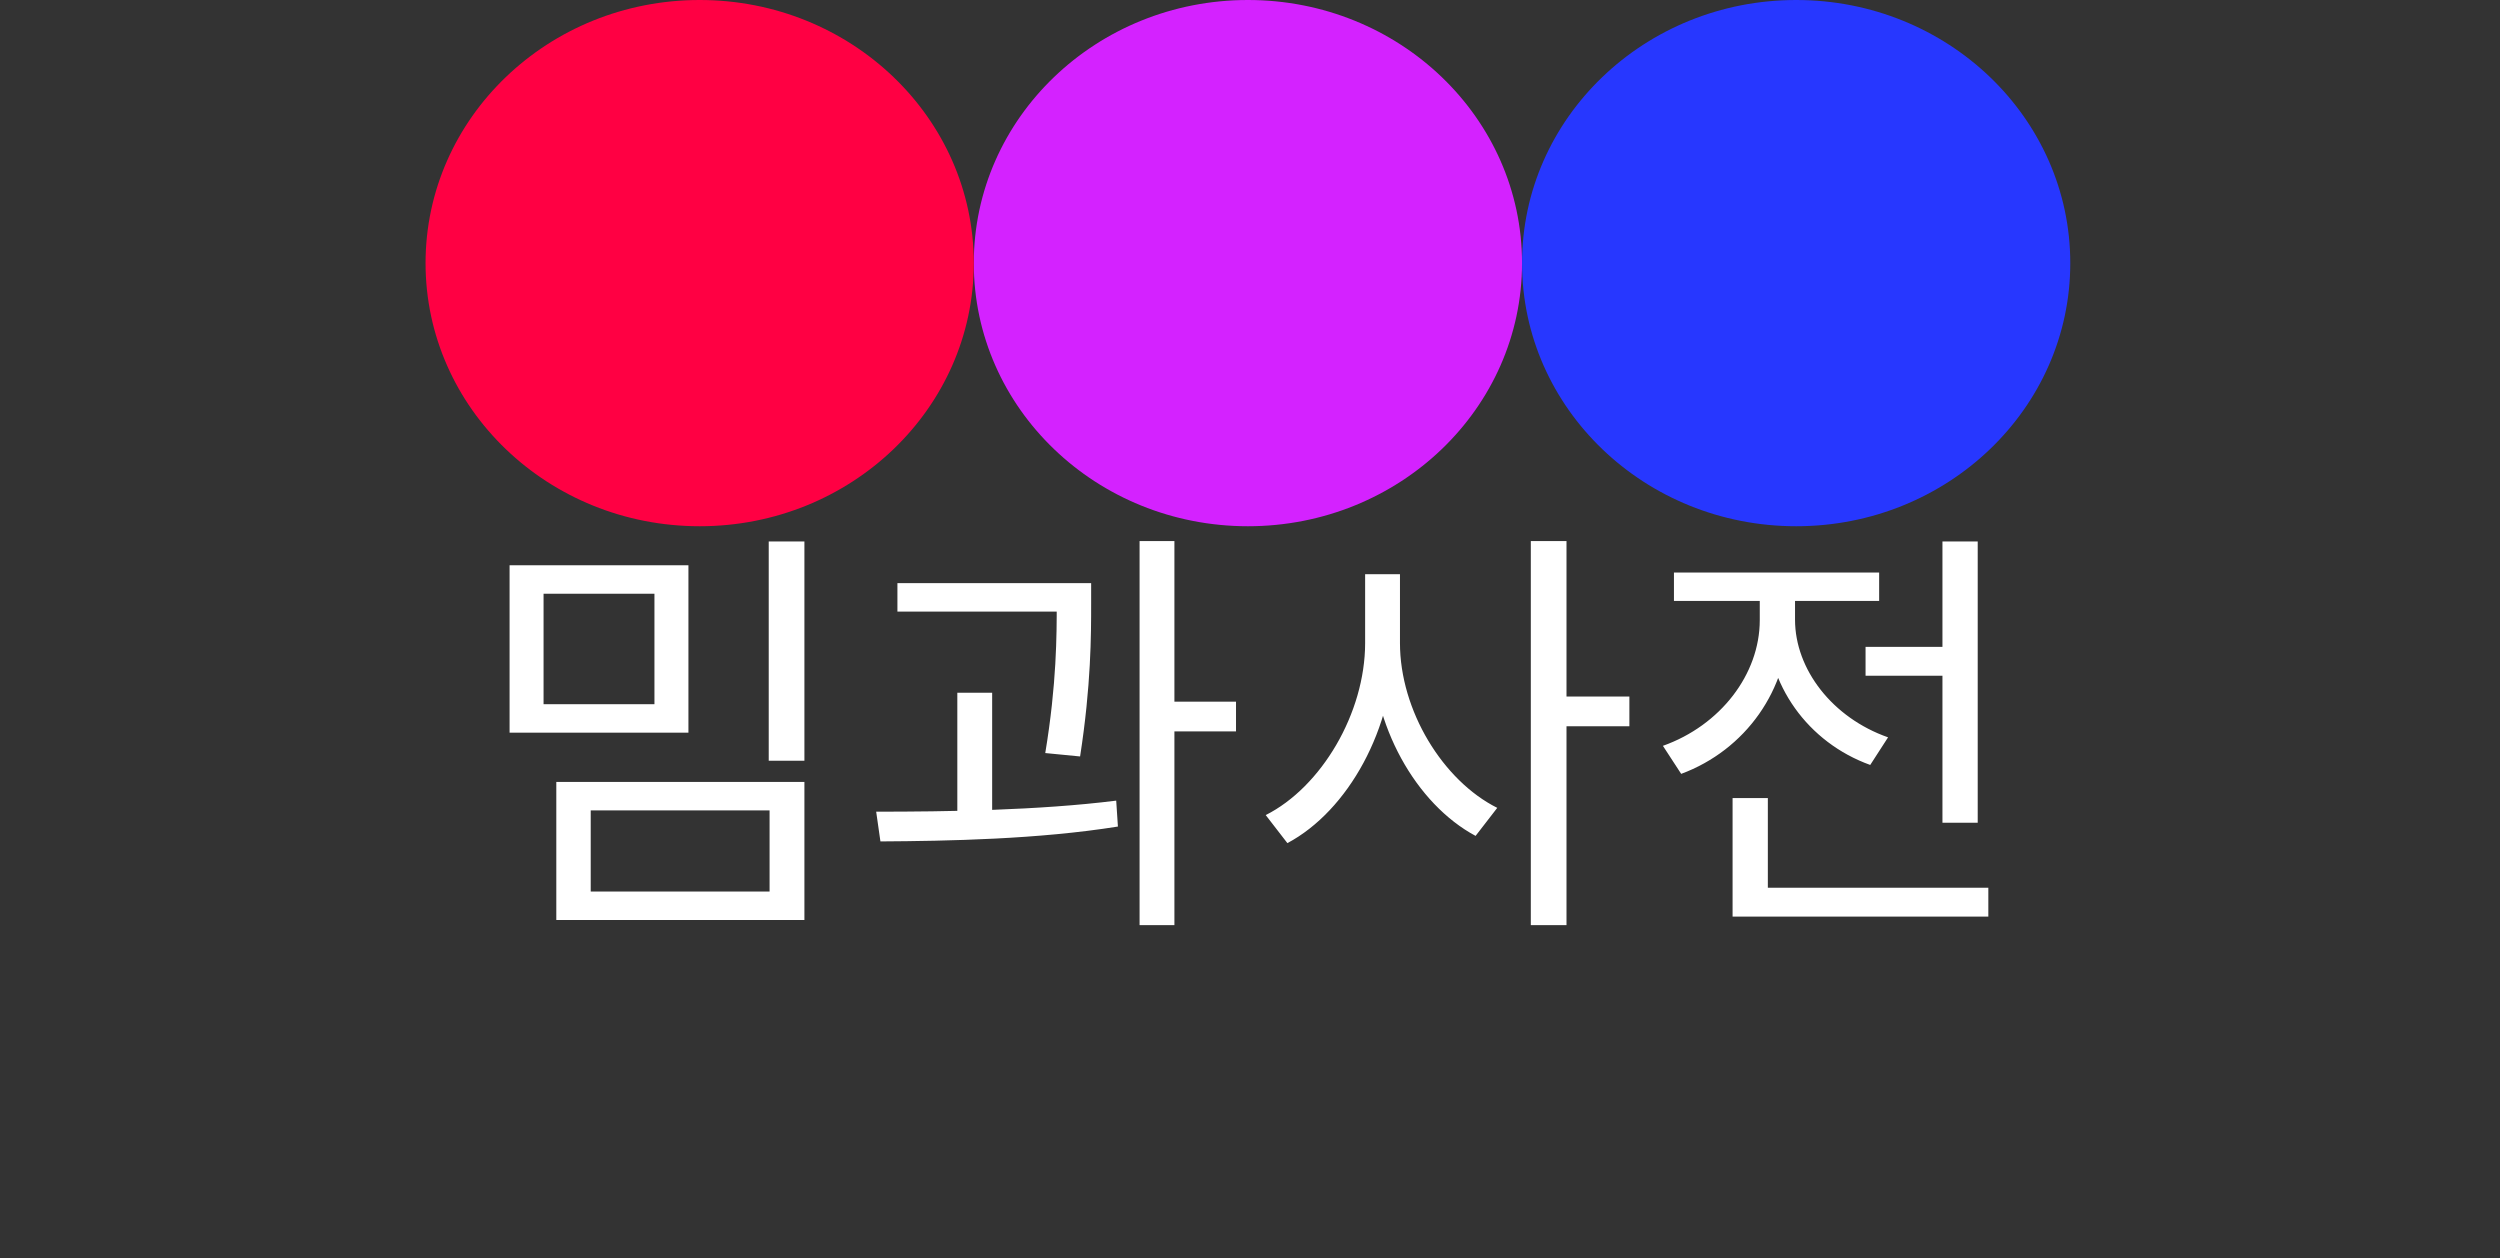 <svg width="153" height="77" viewBox="0 0 153 77" fill="none" xmlns="http://www.w3.org/2000/svg">
<rect x="0" y="0" width="153" height="77" fill="#333333" stroke="none"/>
<path d="M31.186 34.595V44.839H42.132V34.595H31.186ZM40.052 36.337V43.097H33.266V36.337H40.052ZM47.046 33.139V46.555H49.23V33.139H47.046ZM34.046 47.855V56.305H49.23V47.855H34.046ZM47.098 49.597V54.563H36.152V49.597H47.098ZM54.922 35.687V37.429H65.556V35.687H54.922ZM58.588 42.395V50.351H60.72V42.395H58.588ZM64.672 35.687V36.935C64.672 38.833 64.672 41.849 63.97 46.087L66.102 46.295C66.778 41.927 66.778 38.859 66.778 36.935V35.687H64.672ZM69.742 33.113V56.617H71.874V33.113H69.742ZM71.302 42.941V44.761H75.644V42.941H71.302ZM53.882 51.495C58.042 51.469 63.554 51.365 68.416 50.585L68.312 48.999C63.554 49.597 57.886 49.675 53.622 49.675L53.882 51.495ZM83.546 35.141V39.353C83.546 43.643 80.868 48.167 77.462 49.883L78.788 51.599C82.506 49.623 85.314 44.553 85.314 39.353V35.141H83.546ZM83.936 35.141V39.353C83.936 44.397 86.666 49.207 90.306 51.157L91.632 49.441C88.304 47.777 85.678 43.487 85.678 39.353V35.141H83.936ZM93.686 33.113V56.617H95.87V33.113H93.686ZM95.35 42.629V44.449H99.718V42.629H95.35ZM114.172 39.587V41.355H120.1V39.587H114.172ZM118.878 33.139V50.351H121.036V33.139H118.878ZM106.034 54.329V56.097H121.686V54.329H106.034ZM106.034 48.843V55.239H108.192V48.843H106.034ZM107.698 36.051V37.949C107.698 41.277 105.28 44.397 101.77 45.645L102.888 47.361C106.814 45.905 109.466 42.213 109.466 37.949V36.051H107.698ZM108.114 36.051V37.923C108.114 41.901 110.636 45.437 114.458 46.815L115.55 45.125C112.144 43.929 109.856 40.965 109.856 37.923V36.051H108.114ZM102.446 35.037V36.779H115.004V35.037H102.446Z" fill="white"/>
<ellipse cx="76.372" cy="16.103" rx="16.776" ry="16.103" fill="#D422FF"/>
<ellipse cx="109.925" cy="16.103" rx="16.776" ry="16.103" fill="#2737FF"/>
<ellipse cx="42.82" cy="16.103" rx="16.776" ry="16.103" fill="#FF0043"/>
</svg>
